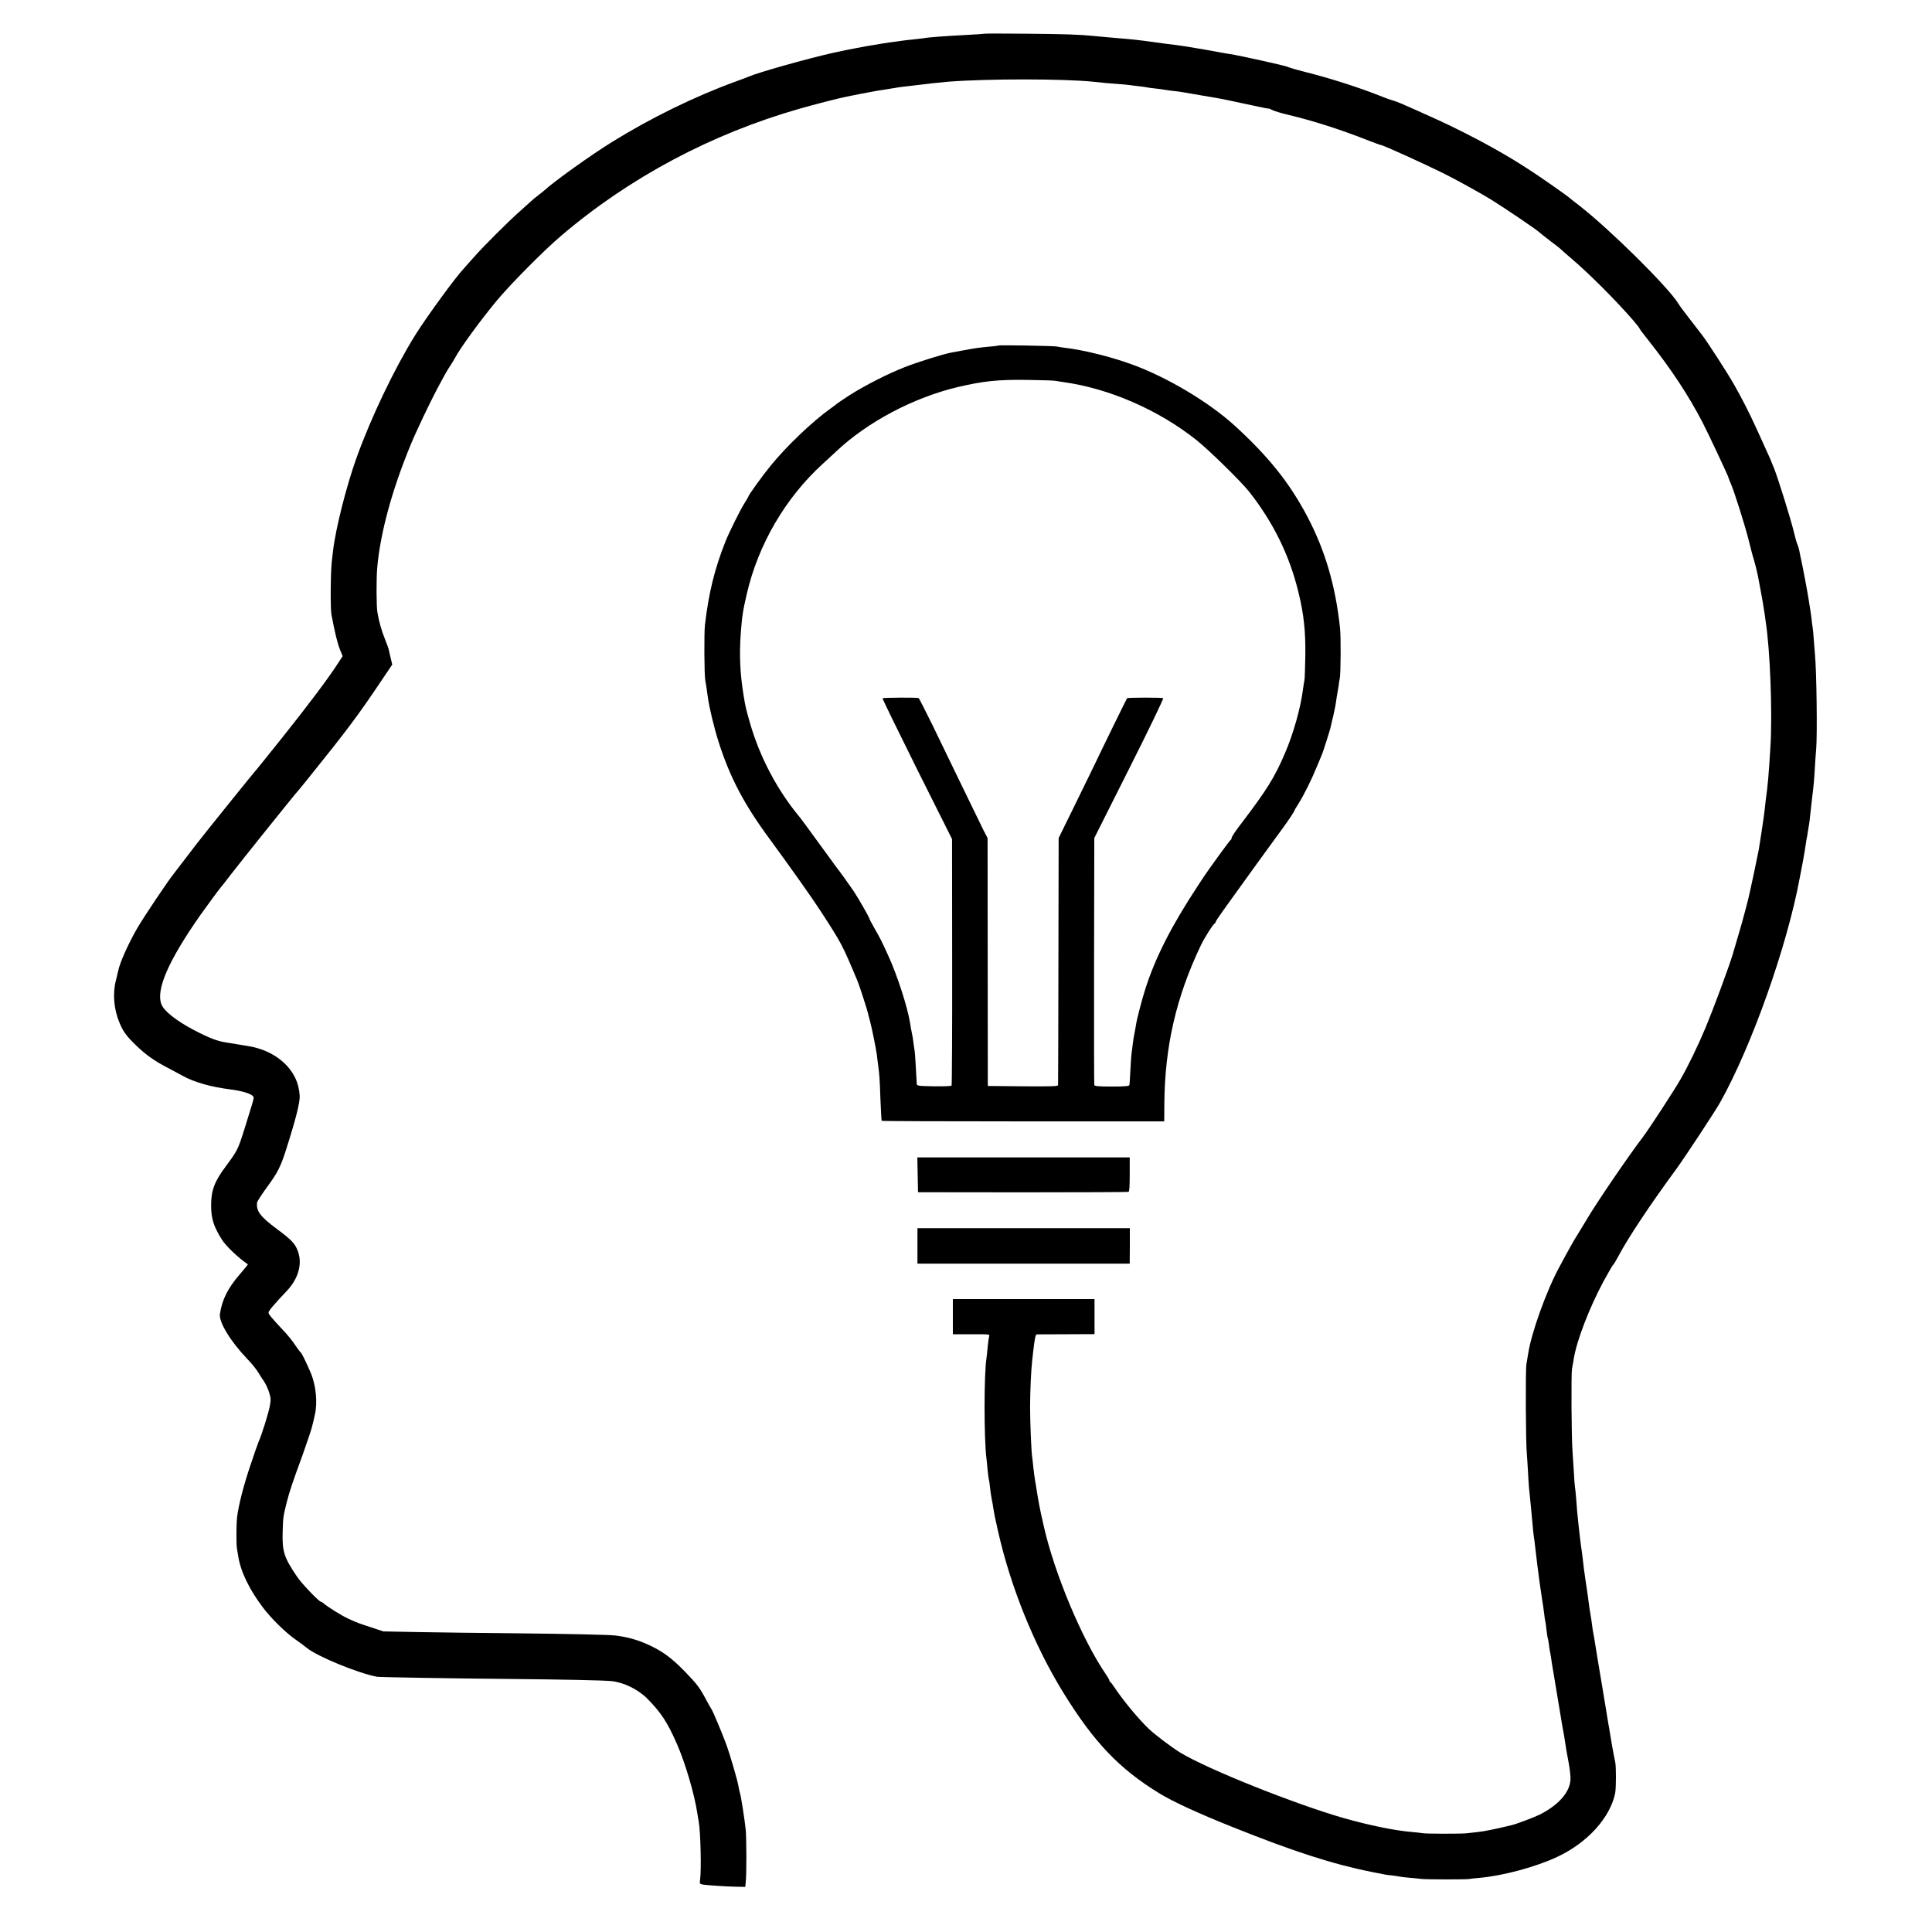 <?xml version="1.0" standalone="no"?>
<!DOCTYPE svg PUBLIC "-//W3C//DTD SVG 20010904//EN"
 "http://www.w3.org/TR/2001/REC-SVG-20010904/DTD/svg10.dtd">
<svg version="1.0" xmlns="http://www.w3.org/2000/svg"
 width="1691pt" height="1691pt" viewBox="0 0 1691 1691"
 preserveAspectRatio="xMidYMid meet">
<g transform="translate(0,1691) scale(0.1,-0.1)"
fill="#000000" stroke="none">
<path d="M8618 16615 c-2 -1 -66 -6 -143 -10 -207 -11 -349 -21 -394 -30 -9
-1 -47 -6 -85 -10 -38 -4 -79 -8 -90 -10 -12 -2 -43 -6 -71 -10 -53 -6 -213
-32 -255 -40 -14 -3 -50 -9 -80 -15 -81 -15 -85 -16 -215 -44 -217 -49 -652
-171 -730 -206 -11 -5 -65 -25 -120 -45 -358 -131 -738 -317 -1080 -529 -181
-112 -500 -340 -589 -421 -6 -6 -31 -26 -56 -45 -25 -19 -55 -44 -66 -55 -12
-11 -57 -51 -100 -90 -101 -90 -309 -297 -399 -399 -39 -44 -75 -84 -80 -90
-78 -82 -330 -428 -432 -591 -184 -297 -386 -720 -514 -1076 -89 -251 -181
-614 -204 -810 -3 -25 -8 -68 -11 -95 -11 -98 -13 -410 -3 -464 32 -167 53
-251 74 -304 l24 -59 -43 -66 c-80 -125 -269 -376 -485 -646 -118 -148 -218
-272 -221 -275 -11 -9 -474 -584 -528 -655 -42 -55 -184 -240 -200 -261 -52
-64 -257 -370 -319 -475 -79 -136 -156 -308 -169 -379 -3 -14 -12 -51 -20 -83
-29 -115 -18 -251 32 -369 32 -77 59 -115 144 -197 82 -80 162 -137 270 -193
47 -25 110 -58 140 -75 102 -56 248 -97 415 -118 120 -15 205 -45 205 -72 0
-16 -8 -44 -80 -273 -57 -182 -63 -193 -165 -330 -100 -134 -129 -213 -127
-350 1 -109 23 -176 93 -288 34 -56 143 -160 228 -218 2 -2 -29 -40 -69 -86
-105 -121 -156 -222 -175 -348 -11 -71 91 -239 240 -395 37 -38 81 -92 97
-120 16 -27 40 -64 52 -81 12 -18 31 -58 41 -90 16 -51 17 -65 6 -123 -13 -66
-70 -249 -96 -306 -7 -16 -41 -112 -74 -212 -61 -181 -103 -347 -116 -453 -7
-58 -8 -241 -1 -275 2 -11 7 -40 11 -65 20 -133 96 -291 217 -451 73 -96 195
-216 283 -278 39 -27 84 -61 101 -75 91 -74 448 -221 614 -252 22 -4 598 -14
1140 -19 517 -5 839 -12 912 -19 107 -11 232 -72 313 -153 119 -120 177 -208
258 -393 76 -172 157 -450 181 -615 4 -23 8 -52 11 -65 17 -89 25 -434 12
-517 -4 -28 -2 -32 21 -37 37 -7 222 -19 306 -20 l69 -1 4 40 c8 72 7 378 0
460 -9 88 -44 311 -51 323 -2 4 -7 27 -11 50 -8 55 -75 284 -113 387 -35 93
-111 275 -122 290 -4 6 -27 46 -50 89 -55 104 -79 135 -180 240 -108 111 -179
167 -285 221 -107 54 -206 85 -328 100 -55 7 -422 15 -922 20 -264 2 -622 7
-795 10 l-315 6 -105 35 c-116 38 -119 39 -205 78 -56 26 -183 105 -213 133
-7 7 -17 13 -22 13 -17 0 -168 158 -208 217 -117 172 -133 223 -128 398 4 126
5 134 36 257 24 95 50 172 139 415 37 104 73 211 80 238 12 48 15 58 26 108
26 110 11 264 -37 375 -40 93 -78 171 -88 177 -5 3 -26 32 -47 63 -20 31 -61
82 -89 112 -119 127 -143 156 -144 171 0 15 47 71 163 193 99 106 135 236 94
345 -24 66 -55 99 -182 193 -148 110 -183 157 -175 232 1 11 39 69 83 130 96
130 123 183 170 331 85 266 124 419 120 475 -7 114 -54 211 -139 289 -86 79
-197 129 -329 148 -16 2 -52 8 -80 13 -27 5 -68 12 -90 15 -81 11 -153 39
-291 111 -151 80 -257 164 -280 221 -53 126 59 383 339 783 61 86 168 231 177
240 3 3 44 55 90 115 89 116 573 719 590 735 3 3 51 61 106 130 312 387 424
537 603 804 l114 169 -13 56 c-8 31 -15 64 -17 73 -1 9 -17 52 -34 95 -31 77
-52 152 -66 235 -9 57 -10 293 -1 393 27 301 128 673 291 1069 48 117 166 365
230 486 80 150 89 165 122 215 11 16 28 46 39 65 47 88 220 325 365 500 121
145 410 437 562 566 598 510 1315 892 2089 1113 122 35 347 93 410 105 14 3
72 14 130 26 58 11 121 23 140 26 19 3 49 8 65 10 17 3 44 7 60 10 17 2 41 6
55 9 14 2 50 7 80 10 30 3 69 8 85 10 65 9 225 26 275 30 351 27 1006 26 1265
0 105 -11 142 -15 220 -20 44 -3 91 -8 105 -10 14 -2 50 -7 80 -10 30 -3 62
-8 70 -10 8 -2 42 -7 75 -10 33 -3 67 -8 75 -10 8 -2 40 -6 70 -10 30 -3 66
-7 80 -10 14 -3 93 -16 175 -30 195 -33 168 -28 340 -65 83 -18 159 -34 170
-36 11 -2 32 -6 47 -10 15 -3 30 -5 33 -4 3 0 18 -6 33 -14 15 -8 77 -27 137
-41 215 -51 450 -126 687 -219 64 -25 121 -46 127 -46 16 0 391 -170 545 -247
111 -55 335 -179 422 -233 132 -83 410 -271 424 -289 3 -3 43 -35 90 -71 47
-35 90 -69 95 -75 6 -6 39 -36 75 -66 158 -133 392 -366 553 -551 31 -36 57
-69 57 -73 0 -4 35 -51 78 -104 199 -252 349 -478 475 -721 50 -97 227 -473
227 -484 0 -4 9 -25 19 -49 28 -61 127 -375 157 -497 14 -58 33 -132 44 -165
10 -33 26 -96 35 -140 8 -44 17 -91 20 -105 11 -54 37 -207 41 -239 2 -19 6
-46 8 -60 39 -245 60 -798 42 -1093 -16 -263 -23 -340 -41 -468 -2 -19 -7 -60
-10 -90 -3 -30 -15 -113 -26 -185 -11 -71 -22 -143 -25 -160 -3 -16 -21 -104
-40 -195 -20 -91 -37 -174 -40 -185 -9 -48 -68 -268 -96 -360 -16 -55 -40
-136 -53 -180 -31 -105 -169 -476 -235 -635 -70 -167 -150 -332 -223 -460 -52
-91 -271 -427 -326 -500 -134 -176 -405 -574 -494 -725 -36 -60 -74 -123 -85
-140 -19 -28 -75 -127 -154 -275 -114 -210 -246 -579 -273 -760 -4 -25 -11
-65 -15 -90 -9 -44 -6 -701 4 -790 2 -25 7 -95 10 -156 6 -113 9 -149 26 -309
5 -49 12 -121 15 -160 3 -38 8 -81 10 -95 3 -14 7 -47 10 -75 6 -59 33 -273
41 -330 3 -22 7 -49 9 -60 4 -30 17 -117 21 -139 2 -10 6 -44 10 -75 3 -31 8
-58 9 -61 2 -3 6 -34 10 -70 4 -36 9 -68 10 -71 2 -3 7 -28 11 -55 3 -27 8
-58 10 -69 3 -11 7 -36 10 -55 2 -19 7 -46 9 -60 3 -14 7 -41 10 -60 8 -49 10
-61 45 -270 34 -206 37 -224 44 -260 3 -14 8 -43 11 -65 10 -70 17 -108 35
-205 10 -52 17 -117 16 -145 -6 -112 -103 -223 -271 -308 -44 -22 -205 -83
-245 -92 -142 -34 -242 -55 -297 -60 -37 -4 -81 -9 -98 -11 -43 -5 -356 -5
-383 1 -13 2 -53 7 -90 10 -156 13 -373 58 -597 121 -430 123 -1194 428 -1436
575 -72 44 -224 159 -275 208 -95 92 -222 246 -299 361 -16 25 -33 47 -37 48
-5 2 -8 8 -8 14 0 5 -13 28 -29 51 -211 308 -454 890 -547 1307 -4 19 -9 40
-10 45 -18 76 -37 173 -50 260 -3 17 -9 55 -14 85 -5 30 -12 84 -16 120 -3 36
-8 73 -9 82 -8 37 -19 310 -19 443 0 137 9 330 19 413 3 23 7 59 9 80 13 111
20 142 30 143 6 0 122 1 259 1 l247 1 0 154 0 153 -620 0 -620 0 0 -154 0
-154 148 0 c190 0 175 2 168 -25 -3 -13 -8 -55 -12 -93 -3 -38 -8 -80 -10 -94
-22 -141 -22 -703 0 -875 2 -16 7 -61 10 -100 4 -38 9 -77 11 -85 3 -8 7 -37
10 -65 2 -27 9 -72 14 -100 6 -27 13 -66 15 -85 8 -50 12 -71 41 -200 111
-492 317 -1001 572 -1415 268 -434 488 -665 838 -880 119 -73 344 -177 645
-297 534 -214 875 -324 1215 -392 124 -25 127 -26 180 -31 28 -3 57 -8 65 -10
8 -2 47 -7 85 -10 39 -3 84 -8 100 -10 41 -6 394 -6 425 -1 14 3 54 7 90 10
204 18 491 95 679 183 265 124 463 342 508 558 9 47 9 239 0 275 -4 14 -16 79
-28 145 -11 66 -22 131 -24 145 -3 14 -17 97 -31 185 -14 88 -27 167 -29 175
-1 8 -6 35 -10 60 -4 25 -9 54 -11 65 -5 26 -43 260 -50 305 -3 19 -7 42 -9
50 -2 8 -7 38 -10 65 -3 28 -10 73 -15 100 -5 28 -12 73 -15 100 -3 28 -10 77
-15 110 -5 33 -12 78 -15 100 -3 22 -7 54 -10 70 -2 17 -7 55 -10 85 -3 30 -8
66 -10 80 -6 39 -14 100 -20 155 -3 28 -7 68 -10 90 -7 58 -14 139 -20 225 -3
41 -8 84 -10 95 -2 11 -7 72 -10 135 -4 63 -9 140 -11 170 -10 118 -13 687 -5
730 5 25 12 63 15 85 25 159 137 450 262 682 41 75 79 140 83 143 5 3 26 37
46 75 86 163 275 447 512 770 68 93 338 503 378 575 277 493 589 1375 698
1970 3 14 14 75 26 135 11 61 23 130 26 155 3 25 8 52 10 60 2 8 6 33 9 55 4
22 8 51 11 65 2 14 7 52 10 85 3 33 10 94 15 135 15 120 19 169 25 275 3 55 8
125 11 155 11 124 4 689 -11 840 -2 19 -6 76 -10 125 -3 50 -8 97 -10 105 -2
8 -6 40 -9 70 -4 30 -8 66 -11 80 -2 14 -9 57 -15 95 -9 59 -51 284 -66 350
-3 11 -9 41 -14 68 -5 26 -14 55 -19 65 -5 9 -18 55 -29 102 -27 113 -137 466
-174 560 -30 76 -40 99 -89 205 -15 33 -47 105 -73 160 -54 120 -120 248 -189
370 -60 105 -231 370 -281 435 -46 60 -56 72 -126 163 -33 42 -69 91 -79 108
-87 144 -598 649 -866 858 -44 34 -89 69 -100 79 -26 21 -233 166 -305 213
-140 92 -210 134 -348 212 -138 78 -357 189 -497 252 -33 15 -123 56 -200 90
-77 35 -153 67 -170 71 -16 4 -74 24 -128 46 -196 77 -438 154 -657 209 -63
16 -131 35 -150 44 -31 13 -426 100 -505 112 -16 2 -64 10 -105 18 -63 12
-148 27 -290 50 -29 5 -99 14 -150 20 -19 2 -82 11 -140 19 -99 14 -180 23
-295 32 -52 4 -123 11 -210 19 -125 13 -255 17 -592 20 -199 2 -363 2 -365 0z"/>
<path d="M8739 13886 c-2 -2 -38 -7 -79 -10 -96 -9 -117 -12 -220 -31 -47 -9
-98 -18 -114 -21 -71 -13 -301 -85 -411 -129 -148 -58 -349 -161 -481 -245
-54 -36 -101 -67 -104 -70 -3 -3 -30 -24 -61 -46 -155 -110 -385 -329 -523
-499 -70 -85 -196 -260 -196 -271 0 -3 -15 -29 -33 -57 -37 -58 -134 -253
-168 -338 -95 -240 -146 -448 -179 -729 -8 -72 -6 -443 3 -485 4 -19 15 -90
22 -145 12 -91 55 -269 95 -395 99 -310 224 -547 444 -845 183 -250 369 -512
449 -635 186 -287 186 -287 322 -610 15 -35 85 -252 91 -279 2 -10 10 -42 18
-70 16 -58 53 -241 61 -301 2 -22 7 -58 10 -80 13 -97 15 -130 21 -305 4 -102
9 -187 11 -190 2 -3 560 -5 1239 -5 l1234 0 1 150 c3 502 103 938 320 1392 33
68 107 185 121 191 5 2 8 8 8 13 0 5 41 66 92 136 108 152 445 617 498 688 45
61 100 144 100 151 0 3 16 30 35 60 45 70 116 213 161 324 19 47 39 94 44 105
10 22 70 212 75 235 2 8 12 54 24 102 11 47 23 108 26 135 4 26 8 55 10 63 2
8 7 38 11 65 3 28 8 59 11 70 8 39 10 361 2 435 -40 375 -130 681 -287 980
-157 296 -338 523 -638 797 -228 207 -597 426 -904 536 -183 66 -418 124 -580
143 -25 3 -56 8 -70 11 -27 6 -505 14 -511 9z m496 -309 c11 -2 43 -7 70 -11
403 -55 838 -245 1170 -510 113 -91 385 -358 457 -448 212 -269 355 -559 433
-883 47 -190 63 -342 60 -555 -2 -107 -5 -204 -8 -215 -3 -11 -8 -45 -12 -75
-20 -161 -83 -387 -155 -555 -92 -217 -160 -326 -382 -618 -49 -63 -88 -121
-88 -130 0 -8 -4 -17 -9 -19 -7 -2 -189 -253 -232 -318 -5 -8 -30 -46 -56 -85
-230 -349 -371 -627 -458 -900 -30 -93 -75 -266 -81 -310 -3 -16 -9 -52 -14
-78 -6 -26 -13 -71 -16 -100 -3 -29 -8 -63 -10 -77 -2 -14 -7 -79 -10 -145 -3
-66 -7 -126 -9 -132 -3 -10 -43 -13 -154 -13 -110 0 -150 3 -153 13 -2 6 -3
496 -2 1087 l2 1075 306 609 c169 335 302 612 297 615 -11 7 -309 6 -316 0 -4
-5 -198 -400 -310 -634 -29 -60 -106 -218 -171 -350 l-118 -240 -2 -1075 c-1
-591 -2 -1081 -3 -1088 -1 -10 -66 -12 -308 -10 l-307 3 -1 1085 -1 1085 -34
65 c-18 36 -61 124 -95 195 -35 72 -103 213 -153 315 -49 102 -140 288 -201
415 -62 126 -116 232 -120 235 -11 6 -310 5 -316 -2 -3 -3 133 -281 301 -619
l307 -613 1 -1074 c1 -591 -2 -1078 -5 -1083 -3 -6 -70 -8 -155 -7 -141 3
-149 4 -150 23 -8 155 -15 265 -18 285 -3 14 -7 48 -11 75 -3 28 -10 68 -15
90 -5 22 -11 58 -14 79 -21 136 -113 422 -191 591 -55 122 -72 155 -117 233
-26 46 -48 87 -48 91 0 9 -93 173 -138 241 -30 45 -124 176 -155 215 -4 5 -75
102 -157 215 -82 113 -153 210 -158 215 -198 237 -351 527 -437 825 -36 127
-39 136 -56 240 -32 194 -39 360 -25 550 11 148 18 192 52 340 100 434 339
843 665 1140 45 41 96 89 114 105 274 261 685 478 1075 569 220 51 343 64 595
61 127 -2 239 -5 250 -8z"/>
<path d="M8032 6628 l3 -153 915 -1 c503 0 920 2 927 4 8 2 11 47 11 153 l0
149 -929 0 -930 0 3 -152z"/>
<path d="M8030 6005 l0 -155 929 0 929 0 1 155 0 155 -929 0 -930 0 0 -155z"/>
</g>
</svg>
